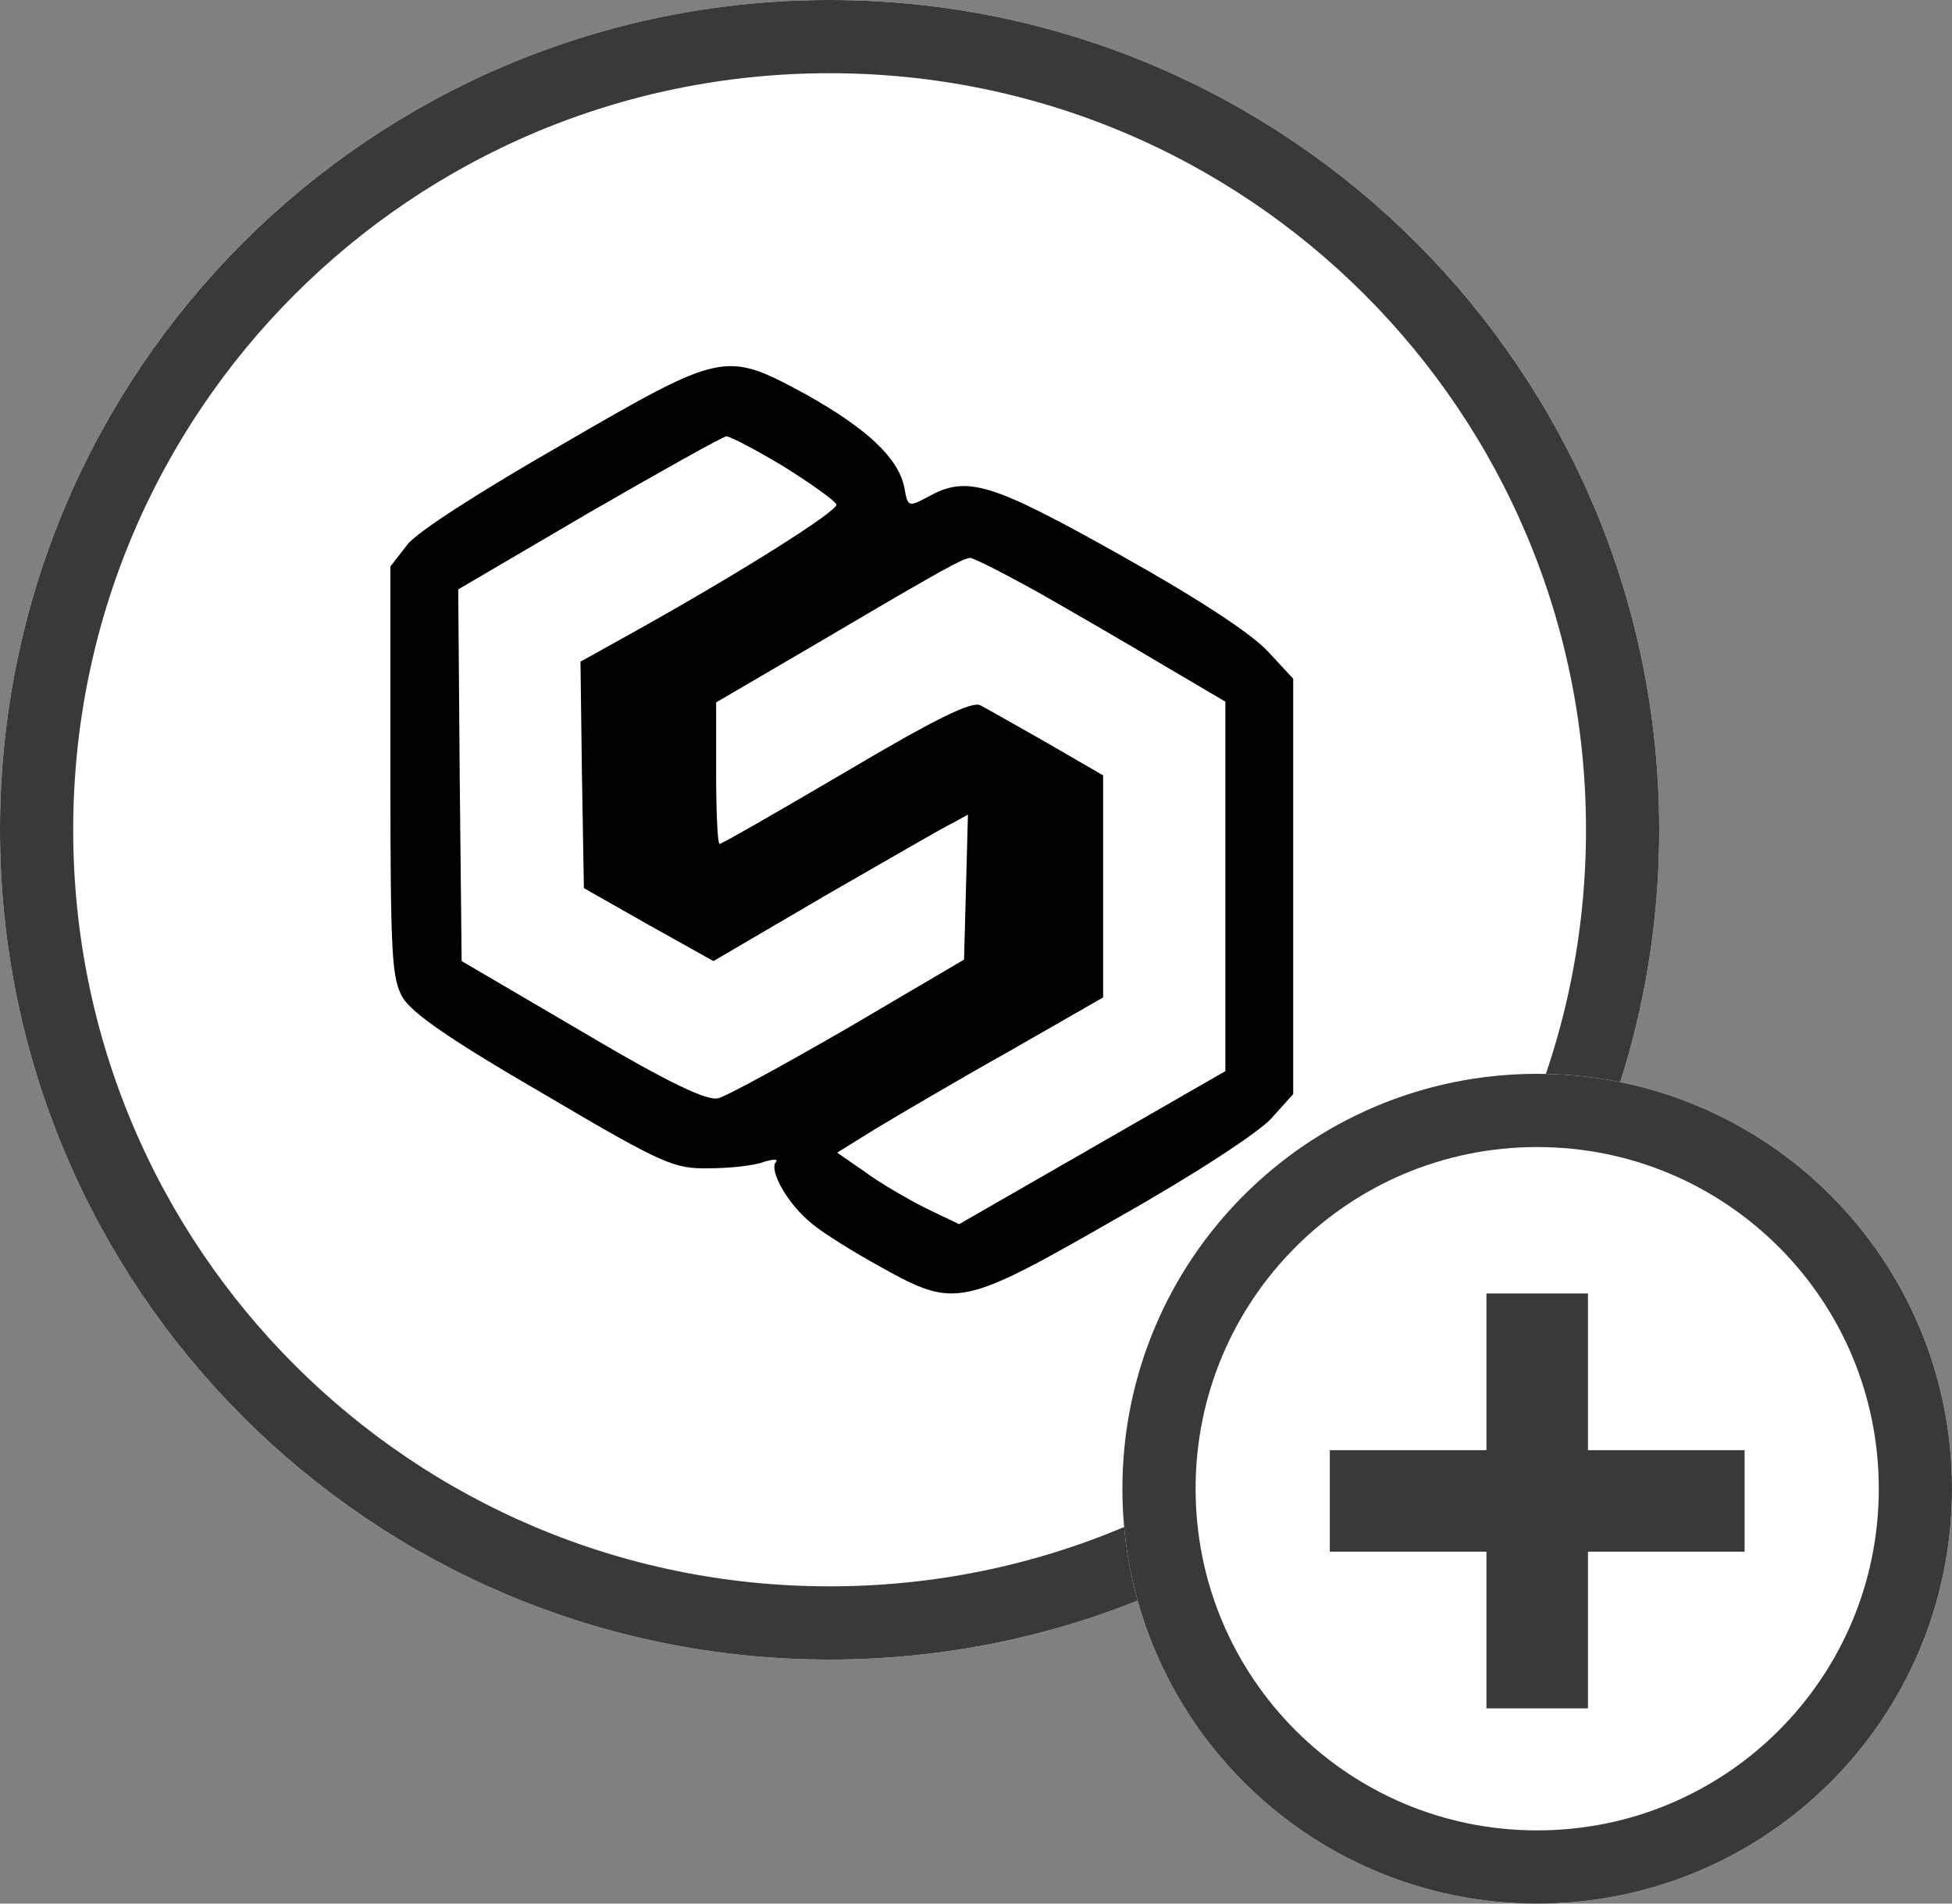 <svg xmlns="http://www.w3.org/2000/svg" viewBox="0 0 80 78" width="80" height="78">
	<rect x="0" y="0" width="80" height="78" fill="#808080" stroke="none"/>
	<style>
		tspan { white-space:pre }
		.shp0 { fill: #ffffff } 
		.shp1 { fill: none;stroke: #38393a;stroke-width: 3 } 
		.shp2 { fill: #000000 } 
		.shp3 { fill: #38393a } 
	</style>
	<g id="Layer">
		<path id="Layer" class="shp0" d="M34 68C15.2 68 0 52.8 0 34C0 15.2 15.2 0 34 0C52.8 0 68 15.2 68 34C68 52.8 52.8 68 34 68Z" />
		<path id="Layer" class="shp1" d="M34 66.5C16.03 66.5 1.5 51.97 1.5 34C1.5 16.03 16.03 1.5 34 1.5C51.97 1.5 66.5 16.03 66.5 34C66.5 51.97 51.97 66.5 34 66.5Z" />
		<path id="Layer" fill-rule="evenodd" class="shp2" d="M33.03 16.16C35.53 17.56 36.81 18.76 37.06 19.96C37.2 20.78 37.23 20.78 38.01 20.37C39.62 19.46 40.59 19.76 45.91 22.74C49.11 24.53 51.3 25.97 51.97 26.7L53 27.81L53 44.83L52.11 45.82C51.58 46.41 48.88 48.17 45.77 49.92C39.42 53.56 39.15 53.61 36.14 51.94C35.08 51.36 33.8 50.57 33.3 50.16C32.3 49.37 31.5 47.96 31.8 47.61C31.91 47.49 31.69 47.49 31.3 47.61C30.91 47.76 29.91 47.87 29.08 47.87C27.63 47.9 27.21 47.73 22.29 44.83C18.45 42.6 16.89 41.52 16.5 40.87C16.06 40.08 16 39.23 16 31.59L16 23.21L16.7 22.31C17.11 21.78 19.73 20.11 23.04 18.21C29.66 14.37 29.72 14.37 33.03 16.16ZM29.77 17.88C29.63 17.88 27.07 19.32 24.12 21.02L18.78 24.15L18.84 31.77L18.92 39.38L23.87 42.28C27.43 44.39 28.99 45.12 29.44 45C29.77 44.92 32.19 43.6 34.78 42.1L39.51 39.32L39.59 36.36L39.67 33.38L39.03 33.73C38.67 33.9 36.34 35.25 33.8 36.71L29.24 39.38L26.57 37.89L23.93 36.39L23.85 31.74L23.79 27.11L25.79 26C30.27 23.51 34.36 20.93 34.28 20.67C34.22 20.52 33.25 19.82 32.11 19.11C30.99 18.44 29.94 17.88 29.77 17.88ZM39.76 22.86C39.45 22.89 38.78 23.24 33.61 26.29L29.35 28.78L29.35 31.68C29.35 33.26 29.41 34.58 29.49 34.58C29.58 34.58 31.88 33.26 34.67 31.62C38.39 29.42 39.84 28.72 40.18 28.9C40.45 29.04 41.68 29.74 42.93 30.45L45.21 31.77L45.21 40.87L41.37 43.07C39.28 44.24 36.84 45.68 35.92 46.23L34.31 47.23L35.45 48.02C36.09 48.49 37.2 49.13 37.95 49.51L39.31 50.16L50.22 43.89L50.22 28.75L47.69 27.26C46.3 26.43 43.99 25.09 42.6 24.3C41.18 23.51 39.9 22.86 39.76 22.86Z" />
		<g id="Layer">
			<path id="Layer" class="shp0" d="M63 78C53.6 78 46 70.4 46 61C46 51.6 53.6 44 63 44C72.4 44 80 51.6 80 61C80 70.4 72.4 78 63 78Z" />
			<path id="Layer" class="shp1" d="M63 76.5C54.43 76.5 47.5 69.57 47.5 61C47.5 52.43 54.43 45.5 63 45.5C71.57 45.5 78.5 52.43 78.5 61C78.5 69.57 71.57 76.5 63 76.5Z" />
			<path id="Layer" fill-rule="evenodd" class="shp3" d="M65.08 59.42L71.5 59.42L71.5 63.58L65.08 63.58L65.08 70L60.92 70L60.92 63.58L54.5 63.58L54.5 59.42L60.92 59.42L60.92 53L65.08 53L65.08 59.42Z" />
		</g>
	</g>
</svg>